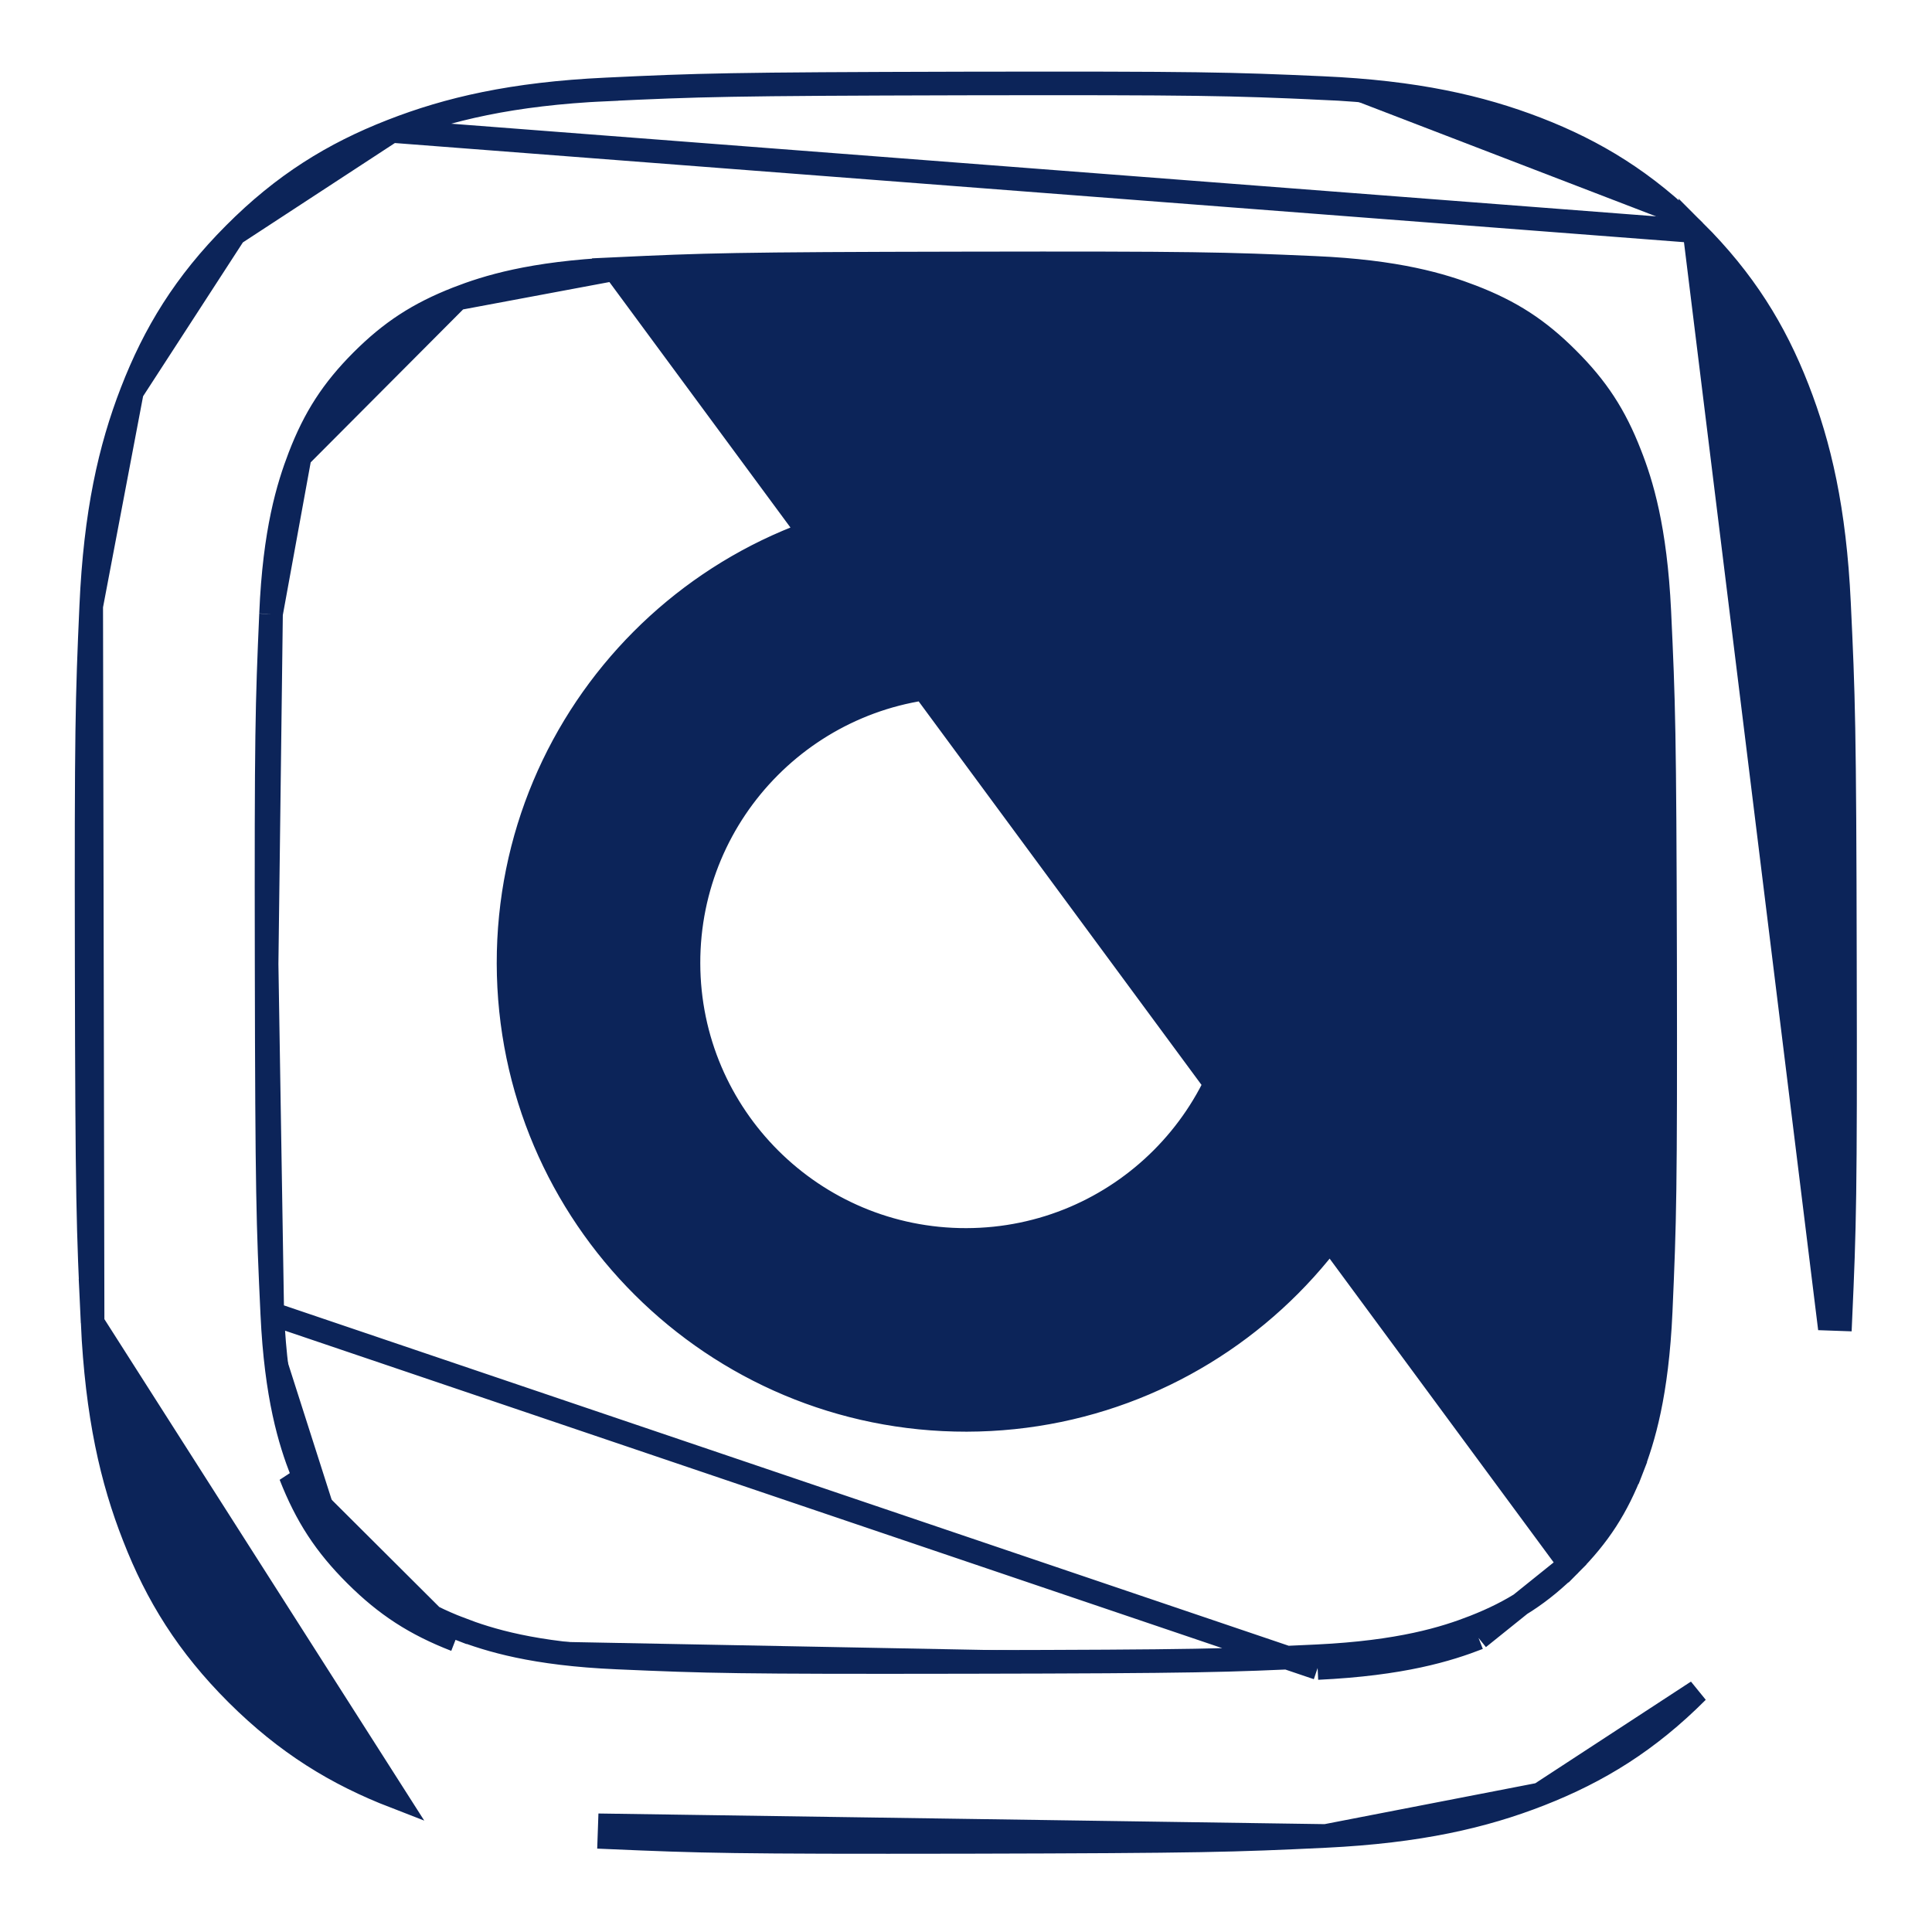 <svg width="14" height="14" viewBox="0 0 14 14" fill="none" xmlns="http://www.w3.org/2000/svg">
<g clip-path="url(#clip0_847_4165)">
<path d="M1.973 9.521L1.973 9.521C2.001 10.124 2.103 10.448 2.186 10.661C2.296 10.943 2.426 11.142 2.638 11.353L2.578 11.414M1.973 9.521L9.548 12.087M1.973 9.521C1.942 8.861 1.935 8.663 1.932 6.986V6.986M1.973 9.521L1.932 6.986M2.578 11.414L2.638 11.353C2.85 11.564 3.05 11.694 3.332 11.803L3.301 11.883M2.578 11.414C2.798 11.633 3.008 11.769 3.301 11.883M2.578 11.414C2.357 11.194 2.221 10.985 2.106 10.692L3.301 11.883M3.301 11.883L3.332 11.803C3.545 11.885 3.869 11.985 4.472 12.011C5.134 12.04 5.331 12.046 7.008 12.043C8.686 12.04 8.883 12.033 9.544 12.002M9.544 12.002L9.548 12.087M9.544 12.002C9.544 12.002 9.544 12.002 9.544 12.002L9.548 12.087M9.544 12.002C10.147 11.973 10.471 11.872 10.683 11.789M9.548 12.087C10.161 12.058 10.493 11.955 10.714 11.869M10.683 11.789L10.714 11.869M10.683 11.789C10.966 11.678 11.165 11.548 11.376 11.337M10.683 11.789C10.683 11.789 10.683 11.789 10.683 11.789L10.714 11.869M10.714 11.869L11.376 11.337M11.376 11.337C11.376 11.337 11.376 11.337 11.376 11.337L11.436 11.397L11.376 11.337ZM11.376 11.337C11.587 11.125 11.716 10.925 11.825 10.643L11.905 10.674L11.825 10.643C11.908 10.429 12.007 10.105 12.034 9.502L12.034 9.502C12.063 8.841 12.069 8.644 12.066 6.966C12.062 5.289 12.055 5.091 12.024 4.43L12.024 4.43C11.995 3.827 11.895 3.504 11.811 3.291L11.811 3.291C11.701 3.008 11.571 2.81 11.359 2.599C11.147 2.387 10.948 2.258 10.665 2.149L10.665 2.149C10.452 2.067 10.128 1.967 9.525 1.941L9.525 1.941C8.864 1.912 8.667 1.906 6.989 1.909C5.311 1.912 5.114 1.919 4.453 1.95L11.376 11.337ZM1.932 6.986C1.929 5.308 1.935 5.111 1.964 4.45L1.964 4.449M1.932 6.986L1.964 4.449M1.964 4.449C1.989 3.847 2.09 3.523 2.172 3.309M1.964 4.449L2.172 3.309M0.661 4.393L0.661 4.393C0.691 3.716 0.797 3.249 0.956 2.839L0.661 4.393ZM0.661 4.393C0.631 5.065 0.625 5.281 0.628 6.988C0.631 8.695 0.639 8.911 0.671 9.584L0.671 9.584M0.661 4.393L0.671 9.584M0.671 9.584C0.703 10.26 0.811 10.726 0.972 11.135C1.137 11.559 1.359 11.919 1.718 12.277C2.077 12.634 2.438 12.855 2.862 13.019L2.862 13.019L0.671 9.584ZM9.606 13.304L9.606 13.304C8.934 13.336 8.718 13.343 7.01 13.347C5.304 13.35 5.088 13.343 4.416 13.314C4.416 13.314 4.416 13.314 4.416 13.314L4.419 13.228L9.606 13.304ZM9.606 13.304C10.283 13.271 10.749 13.163 11.158 13.003L11.158 13.003M9.606 13.304L11.158 13.003M11.158 13.003C11.582 12.837 11.942 12.616 12.3 12.257L11.158 13.003ZM12.279 1.675L12.279 1.675C12.638 2.033 12.86 2.393 13.025 2.816C13.185 3.226 13.294 3.692 13.326 4.369C13.358 5.041 13.366 5.256 13.369 6.964C13.373 8.671 13.366 8.887 13.336 9.559C13.336 9.559 13.336 9.559 13.336 9.559L13.251 9.556L12.279 1.675ZM12.279 1.675C11.921 1.318 11.559 1.097 11.135 0.933C10.725 0.775 10.259 0.668 9.582 0.638M12.279 1.675L2.839 0.949M2.172 3.309C2.281 3.026 2.41 2.827 2.621 2.615C2.833 2.403 3.031 2.274 3.314 2.163L2.172 3.309ZM4.391 0.648C3.714 0.68 3.248 0.789 2.839 0.949M4.391 0.648C5.064 0.616 5.279 0.609 6.986 0.605C8.694 0.602 8.909 0.608 9.582 0.638M4.391 0.648C4.391 0.648 4.391 0.648 4.391 0.648L4.395 0.734L4.391 0.648C4.391 0.648 4.391 0.648 4.391 0.648ZM2.839 0.949C2.416 1.114 2.055 1.336 1.698 1.695M2.839 0.949L1.698 1.695M9.582 0.638L9.578 0.724L9.582 0.638C9.582 0.638 9.582 0.638 9.582 0.638ZM1.698 1.695C1.34 2.054 1.12 2.415 0.956 2.839L1.698 1.695ZM6.995 4.967H6.995C8.104 4.964 9.006 5.862 9.008 6.972C9.01 8.082 8.112 8.983 7.002 8.985C5.893 8.987 4.991 8.089 4.989 6.98C4.987 5.87 5.885 4.969 6.995 4.967ZM11.187 3.613V3.613C11.186 3.149 10.809 2.774 10.345 2.775C9.882 2.776 9.506 3.152 9.507 3.616C9.508 4.08 9.885 4.455 10.349 4.454C10.812 4.453 11.188 4.077 11.187 3.613ZM3.685 6.982C3.689 8.812 5.175 10.292 7.005 10.289C8.834 10.285 10.316 8.799 10.312 6.969C10.308 5.14 8.822 3.659 6.992 3.663C5.162 3.666 3.682 5.153 3.685 6.982ZM3.314 2.163C3.527 2.08 3.85 1.979 4.453 1.95L3.314 2.163Z" fill="#0C2459" stroke="#0C2459" stroke-width="0.171"/>
</g>
<defs>
<clipPath id="clip0_847_4165">
<rect width="13.714" height="13.714" fill="white" transform="translate(0.142 0.129)"/>
</clipPath>
</defs>
</svg>
